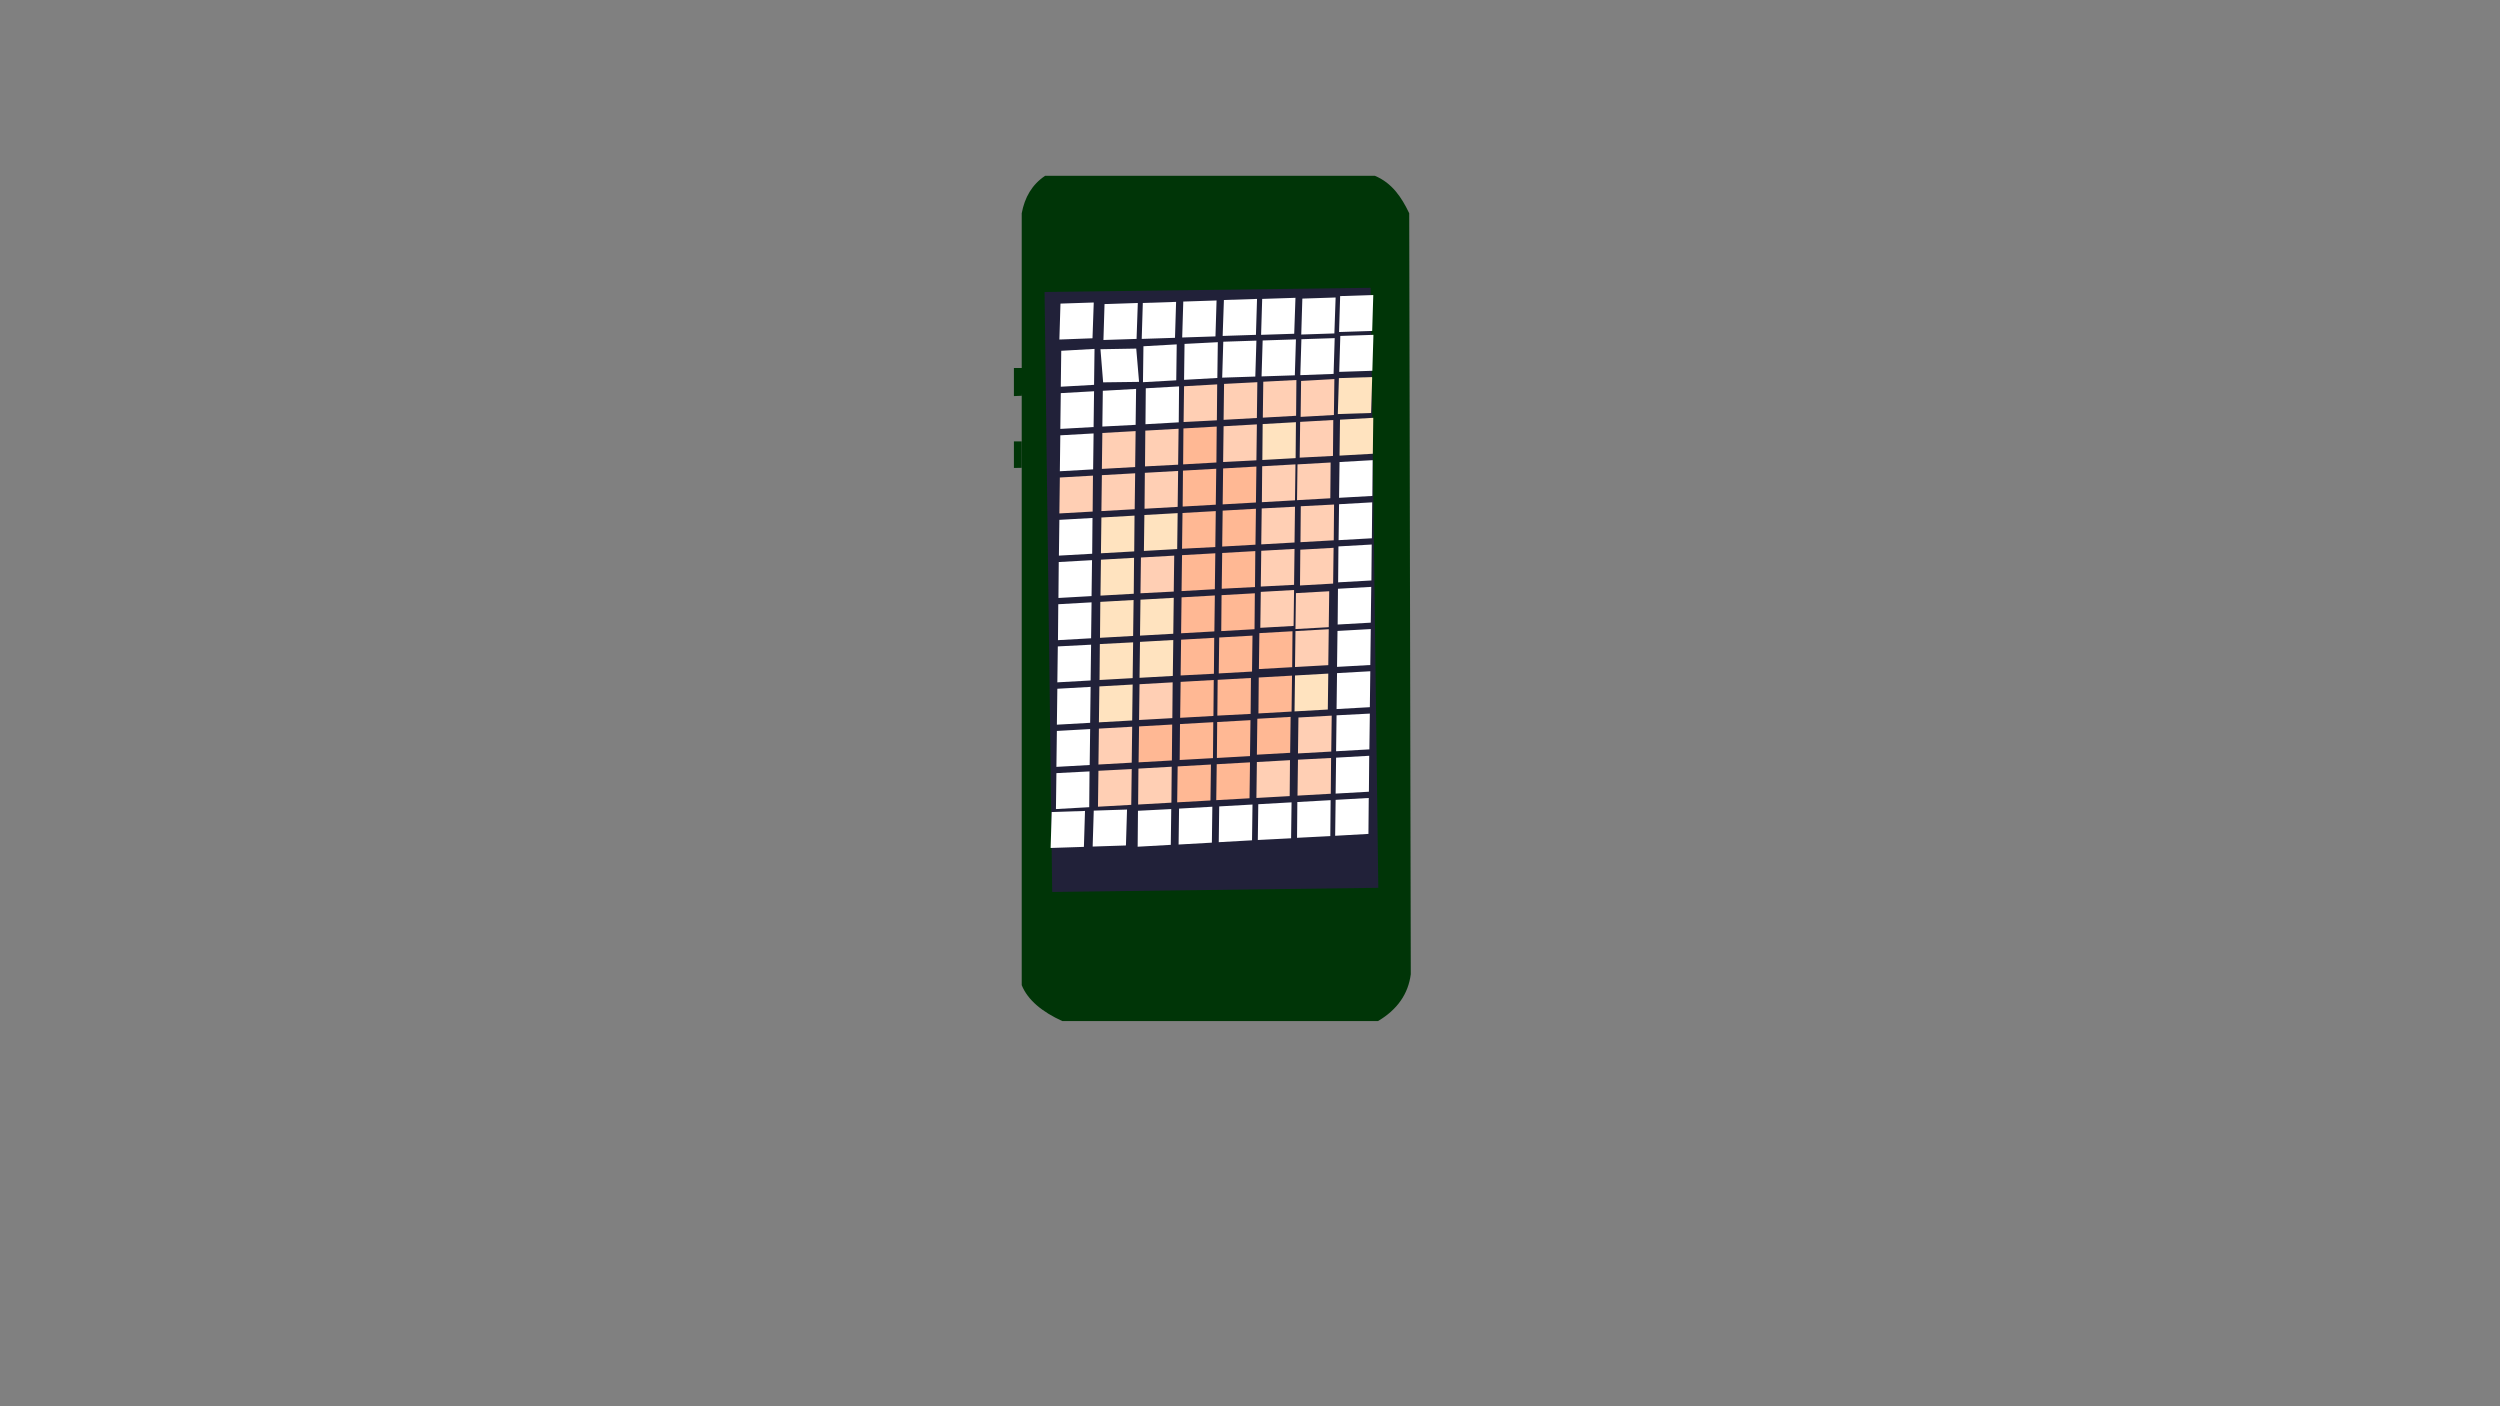 <?xml version="1.0" encoding="utf-8"?>
<!-- Generator: Adobe Illustrator 22.0.1, SVG Export Plug-In . SVG Version: 6.00 Build 0)  -->
<svg version="1.1" id="Layer_1" xmlns="http://www.w3.org/2000/svg" xmlns:xlink="http://www.w3.org/1999/xlink" x="0px" y="0px"
	 viewBox="0 0 1600 900" style="enable-background:new 0 0 1600 900;" xml:space="preserve">
<rect x="0" y="0" width="1600" height="900" fill="#808080" stroke="none"/>
<style type="text/css">
	.st0{fill:#003507;}
	.st1{fill:#212139;}
	.st2{fill:#FFE3BF;}
	.st3{fill:#FFFFFF;}
	.st4{fill:#FFCFB4;}
	.st5{fill:#FFB894;}
</style>
<g id="Layer_4">
	<path class="st0" d="M653.9,136.5c1.9-10.2,6.6-18.4,15-24h211c11,4.6,17.1,13.7,22,24l1,487c-1.6,12.5-8.5,22.6-21,30h-202
		c-12.9-5.9-22.1-13.4-26-23v-489"/>
	<polygon class="st0" points="653.9,299.4 648.9,299.5 648.9,282.5 653.9,282.5 	"/>
	<polygon class="st0" points="653.9,253.3 648.9,253.5 648.9,235.5 652.9,235.5 	"/>
	<polygon class="st0" points="648.9,235.5 654.9,235.5 654.9,250.5 653.9,253.5 	"/>

		<rect x="670.9" y="185.5" transform="matrix(1 -1.274080e-02 1.274080e-02 1 -4.747 9.908)" class="st1" width="208.7" height="384"/>
	<polygon class="st2" points="753.4,351.4 732.1,352.6 732.4,329.6 753.7,328.4 	"/>
	<polygon class="st2" points="829.2,293.2 807.9,294.4 808.1,271.4 829.4,270.2 	"/>
	<polygon class="st3" points="699,354.4 677.7,355.6 678,332.7 699.2,331.5 	"/>
	<polygon class="st4" points="726.2,325.9 704.9,327.1 705.2,304.1 726.5,302.9 	"/>
	<polygon class="st2" points="725.9,352.9 704.6,354.1 704.9,331.2 726.1,330 	"/>
	<polygon class="st4" points="753.7,324.4 732.5,325.6 732.7,302.6 754,301.4 	"/>
	<polygon class="st3" points="699.9,273.3 678.6,274.5 678.9,251.6 700.2,250.4 	"/>
	<polygon class="st3" points="699.6,300.4 678.3,301.6 678.6,278.6 699.9,277.4 	"/>
	<polygon class="st2" points="725.6,380 704.3,381.2 704.6,358.2 725.8,357 	"/>
	<polygon class="st4" points="699.3,327.4 678,328.6 678.3,305.6 699.5,304.4 	"/>
	<polygon class="st4" points="754,297.4 732.8,298.5 733,275.6 754.3,274.4 	"/>
	<polygon class="st3" points="726.8,271.9 705.5,273 705.8,250.1 727.1,248.9 	"/>
	<polygon class="st4" points="726.5,298.9 705.2,300.1 705.5,277.1 726.8,275.9 	"/>
	<polygon class="st4" points="778.8,269 757.5,270.1 757.8,247.2 779,246 	"/>
	<polygon class="st5" points="778.5,296 757.2,297.2 757.4,274.2 778.7,273 	"/>
	<polygon class="st3" points="754.4,270.3 733.1,271.5 733.3,248.5 754.6,247.3 	"/>
	<polygon class="st2" points="725.2,407 704,408.2 704.2,385.2 725.5,384 	"/>
	<polygon class="st4" points="804.1,294.6 782.8,295.7 783.1,272.8 804.4,271.6 	"/>
	<polygon class="st5" points="803.8,321.6 782.5,322.8 782.8,299.8 804.1,298.6 	"/>
	<polygon class="st3" points="698.6,381.5 677.4,382.7 677.6,359.7 698.9,358.5 	"/>
	<polygon class="st5" points="777.8,350.1 756.5,351.2 756.8,328.3 778.1,327.1 	"/>
	<polygon class="st5" points="803.5,348.6 782.2,349.8 782.5,326.8 803.8,325.6 	"/>
	<polygon class="st5" points="777.5,377.1 756.2,378.3 756.5,355.3 777.8,354.1 	"/>
	<polygon class="st3" points="698.3,408.5 677.1,409.7 677.3,386.7 698.6,385.5 	"/>
	<polygon class="st4" points="751.2,378.6 729.9,379.7 730.2,356.8 751.5,355.6 	"/>
	<polygon class="st4" points="828.8,320.2 807.6,321.4 807.8,298.4 829.1,297.2 	"/>
	<polygon class="st4" points="804.4,267.5 783.1,268.7 783.4,245.7 804.7,244.6 	"/>
	<polygon class="st3" points="700.2,246.3 678.9,247.5 679.2,224.5 700.5,223.3 	"/>
	<polygon class="st3" points="706,244.7 704.3,223.5 727.2,223.1 729,244.4 	"/>
	<polygon class="st3" points="752.8,243.4 731.5,244.6 731.8,221.6 753.1,220.4 	"/>
	<polygon class="st3" points="779.1,241.9 757.8,243.1 758.1,220.1 779.4,219 	"/>
	<polygon class="st3" points="803.4,241 782.2,241.7 782.9,218.7 804.1,218 	"/>
	<polygon class="st3" points="828.7,240.2 807.4,240.9 808.1,217.9 829.4,217.2 	"/>
	<polygon class="st3" points="698,435.5 676.7,436.7 677,413.7 698.3,412.6 	"/>
	<polygon class="st3" points="697.7,462.6 676.4,463.8 676.7,440.8 698,439.6 	"/>
	<polygon class="st5" points="803.2,375.7 781.9,376.8 782.2,353.9 803.4,352.7 	"/>
	<polygon class="st4" points="853.1,291.8 831.8,292.9 832.1,270 853.3,268.8 	"/>
	<polygon class="st2" points="750.9,405.6 729.6,406.8 729.9,383.8 751.2,382.6 	"/>
	<polygon class="st2" points="724.9,434 703.7,435.2 703.9,412.2 725.2,411.1 	"/>
	<polygon class="st5" points="778.1,323 756.9,324.2 757.1,301.2 778.4,300 	"/>
	<polygon class="st5" points="777.2,404.1 755.9,405.3 756.2,382.3 777.5,381.1 	"/>
	<polygon class="st3" points="697.4,489.6 676.1,490.8 676.4,467.8 697.7,466.6 	"/>
	<polygon class="st3" points="878.3,237.3 857.1,238 857.8,215 879,214.3 	"/>
	<polygon class="st5" points="802.9,402.7 781.6,403.9 781.8,380.9 803.1,379.7 	"/>
	<polygon class="st4" points="827.9,400.6 806.6,401.8 806.9,378.8 828.2,377.6 	"/>
	<polygon class="st4" points="828.2,374.3 806.9,375.4 807.2,352.5 828.5,351.3 	"/>
	<polygon class="st4" points="828.5,347.2 807.2,348.4 807.5,325.4 828.8,324.3 	"/>
	<polygon class="st4" points="829.5,266.1 808.2,267.3 808.5,244.3 829.7,243.2 	"/>
	<polygon class="st4" points="853.7,265.6 832.4,266.8 832.7,243.8 854,242.6 	"/>
	<polygon class="st2" points="750.6,432.6 729.3,433.8 729.6,410.8 750.9,409.6 	"/>
	<polygon class="st2" points="878.6,290.4 857.3,291.6 857.6,268.6 878.9,267.4 	"/>
	<polygon class="st2" points="877.5,264.3 856.2,265 856.9,242 878.2,241.3 	"/>
	<polygon class="st3" points="853.5,239.3 832.2,240.1 832.9,217.1 854.2,216.4 	"/>
	<polygon class="st3" points="878.3,317.4 857,318.6 857.3,295.7 878.5,294.5 	"/>
	<polygon class="st3" points="878,344.5 856.7,345.7 857,322.7 878.2,321.5 	"/>
	<polygon class="st3" points="877.7,371.5 856.4,372.7 856.6,349.7 877.9,348.5 	"/>
	<polygon class="st3" points="877.3,398.5 856.1,399.7 856.3,376.8 877.6,375.6 	"/>
	<polygon class="st3" points="877,425.6 855.7,426.8 856,403.8 877.3,402.6 	"/>
	<polygon class="st3" points="876.7,452.6 855.4,453.8 855.7,430.8 877,429.6 	"/>
	<polygon class="st3" points="876.4,479.6 855.1,480.8 855.4,457.8 876.7,456.7 	"/>
	<polygon class="st3" points="876.1,506.7 854.8,507.9 855.1,484.9 876.3,483.7 	"/>
	<polygon class="st3" points="697.1,516.6 675.8,517.8 676.1,494.8 697.3,493.7 	"/>
	<polygon class="st3" points="693.7,542 672.4,542.7 673.1,519.7 694.4,519 	"/>
	<polygon class="st3" points="720.6,541.1 699.3,541.8 700,518.8 721.3,518.1 	"/>
	<polygon class="st3" points="749.3,540.7 728.1,541.9 728.3,518.9 749.6,517.8 	"/>
	<polygon class="st3" points="775.6,539.3 754.3,540.5 754.6,517.5 775.9,516.3 	"/>
	<polygon class="st3" points="801.3,537.8 780,539 780.3,516.1 801.6,514.9 	"/>
	<polygon class="st3" points="826.3,536.5 805,537.6 805.3,514.7 826.6,513.5 	"/>
	<polygon class="st3" points="851.4,535.1 830.1,536.2 830.3,513.3 851.6,512.1 	"/>
	<polygon class="st3" points="875.8,533.7 854.5,534.9 854.8,511.9 876,510.7 	"/>
	<polygon class="st4" points="724,515.1 702.7,516.3 703,493.3 724.3,492.2 	"/>
	<polygon class="st4" points="851.7,508 830.4,509.2 830.7,486.2 851.9,485.1 	"/>
	<polygon class="st5" points="776.9,431.2 755.6,432.3 755.9,409.4 777.1,408.2 	"/>
	<polygon class="st5" points="776.6,458.2 755.3,459.4 755.6,436.4 776.8,435.2 	"/>
	<polygon class="st4" points="750.3,459.6 729,460.8 729.3,437.9 750.5,436.7 	"/>
	<polygon class="st4" points="851.4,318.9 830.1,320.1 830.4,297.2 851.6,296 	"/>
	<polygon class="st4" points="853.6,345.8 832.3,347 832.5,324 853.8,322.9 	"/>
	<polygon class="st2" points="724.6,461.1 703.3,462.3 703.6,439.3 724.9,438.1 	"/>
	<polygon class="st4" points="724.3,488.1 703,489.3 703.3,466.3 724.6,465.1 	"/>
	<polygon class="st4" points="853.2,373.5 832,374.7 832.2,351.8 853.5,350.6 	"/>
	<polygon class="st4" points="749.7,513.7 728.4,514.9 728.6,491.9 749.9,490.7 	"/>
	<polygon class="st5" points="801.3,429.8 780,431 780.3,408 801.6,406.8 	"/>
	<polygon class="st5" points="750,486.7 728.7,487.9 729,464.9 750.2,463.7 	"/>
	<polygon class="st5" points="800.4,456.9 779.1,458 779.3,435.1 800.6,433.9 	"/>
	<polygon class="st5" points="776.3,485.2 755,486.4 755.2,463.4 776.5,462.2 	"/>
	<polygon class="st5" points="827,427 805.7,428.2 806,405.2 827.2,404 	"/>
	<polygon class="st5" points="826.6,455.4 805.4,456.6 805.6,433.6 826.9,432.4 	"/>
	<polygon class="st5" points="774.7,512.3 753.4,513.5 753.7,490.5 775,489.3 	"/>
	<polygon class="st5" points="800,483.9 778.8,485.1 779,462.1 800.3,460.9 	"/>
	<polygon class="st5" points="799.7,510.9 778.4,512.1 778.7,489.1 800,487.9 	"/>
	<polygon class="st4" points="850.4,401.4 829.1,402.6 829.4,379.6 850.7,378.4 	"/>
	<polygon class="st4" points="825.4,509.5 804.1,510.7 804.4,487.7 825.6,486.5 	"/>
	<polygon class="st4" points="852,481 830.7,482.2 831,459.2 852.3,458 	"/>
	<polygon class="st4" points="850.1,425.7 828.8,426.9 829.1,403.9 850.4,402.7 	"/>
	<polygon class="st5" points="825.7,481.8 804.4,483 804.7,460 826,458.8 	"/>
	<polygon class="st2" points="849.8,454.1 828.5,455.3 828.8,432.3 850.1,431.1 	"/>
	<polygon class="st3" points="699.2,216.5 678,217.3 678.7,194.3 700,193.6 	"/>
	<polygon class="st3" points="727.4,216.9 706.2,217.6 706.9,194.6 728.2,193.9 	"/>
	<polygon class="st3" points="752,216.2 730.7,216.9 731.4,193.9 752.7,193.2 	"/>
	<polygon class="st3" points="777.9,215.3 756.6,216 757.3,193 778.6,192.3 	"/>
	<polygon class="st3" points="803.8,214.3 782.5,215 783.3,192 804.5,191.3 	"/>
	<polygon class="st3" points="828.3,213.6 807.1,214.3 807.8,191.3 829.1,190.6 	"/>
	<polygon class="st3" points="854,213.4 832.8,214.1 833.5,191.1 854.8,190.4 	"/>
	<polygon class="st3" points="878.2,211.8 857,212.5 857.7,189.5 878.9,188.8 	"/>
</g>
</svg>
